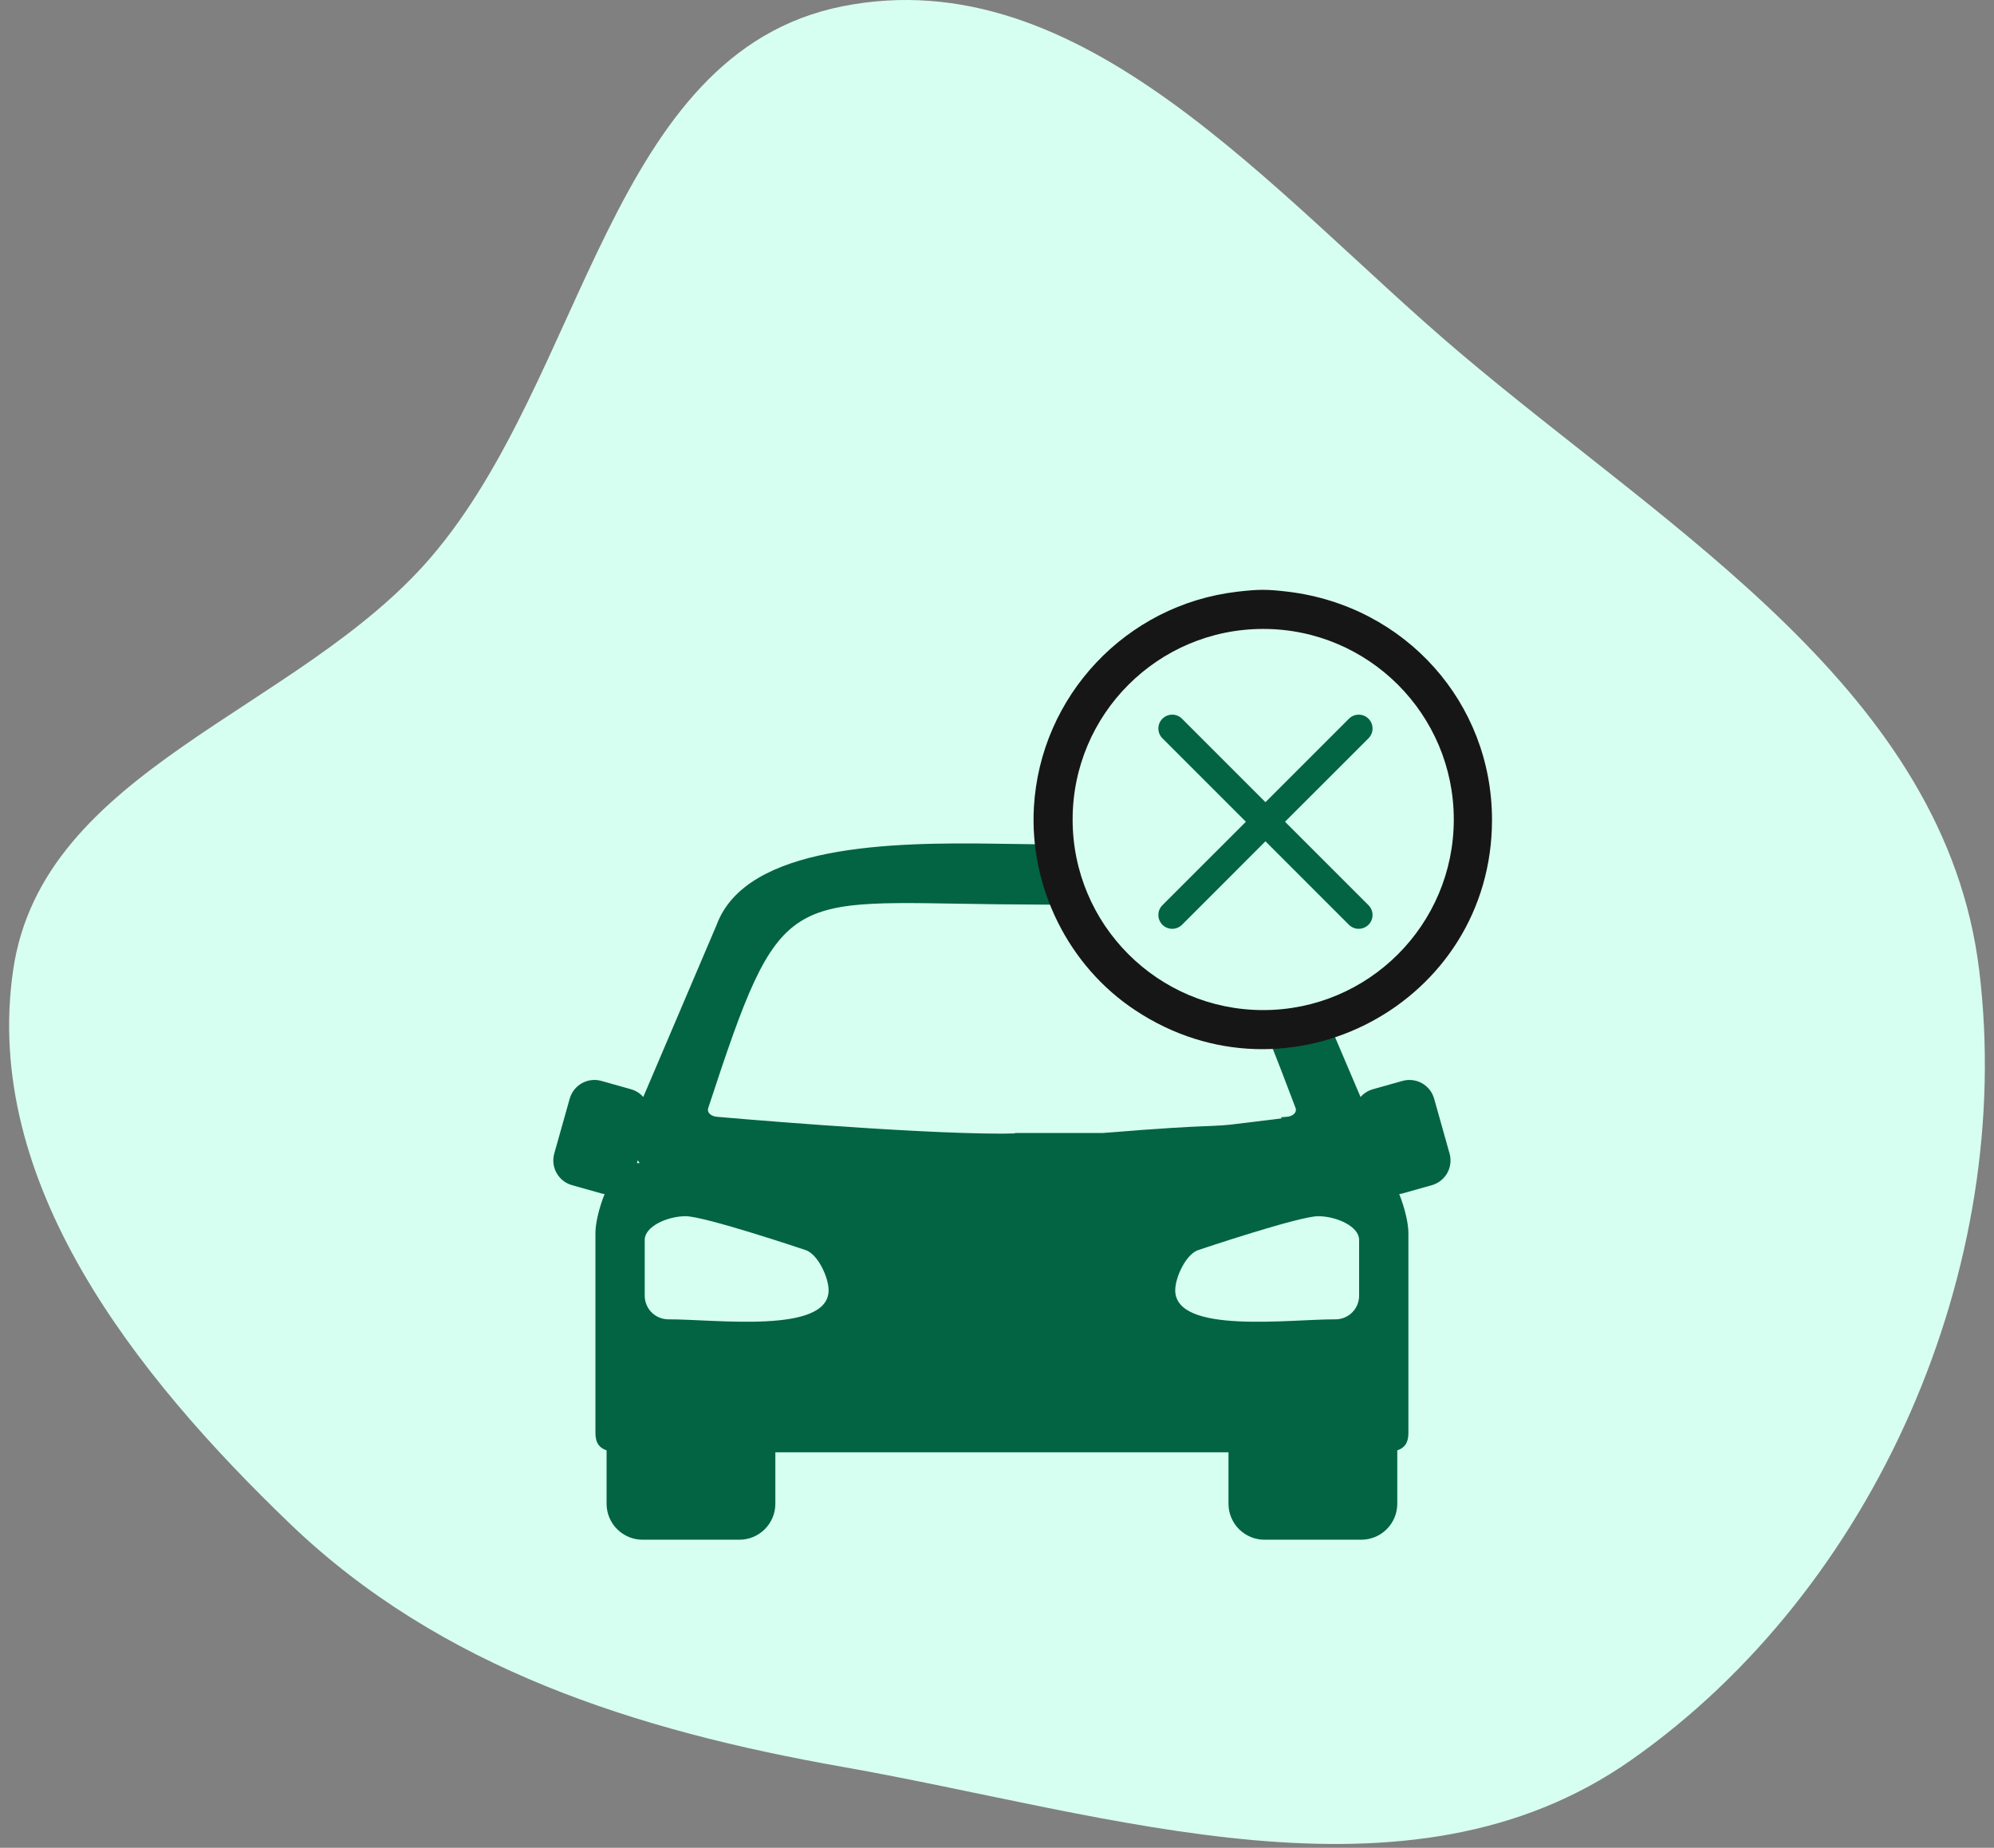 <svg width="191" height="177" viewBox="0 0 191 177" fill="none" xmlns="http://www.w3.org/2000/svg">
<rect x="0" y="0" width="191" height="177" fill="#808080" stroke="none"/>
<path fill-rule="evenodd" clip-rule="evenodd" d="M80.683 169.242C60.954 165.762 42.215 159.833 27.758 145.94C12.957 131.717 -1.704 113.252 1.26 92.921C4.072 73.629 28.542 68.182 41.248 53.414C56.141 36.104 58.311 5.077 80.683 0.607C103.691 -3.99 121.857 18.548 139.767 33.73C160.209 51.06 186.33 66.291 189.58 92.921C193.054 121.376 179.678 152.171 156.231 168.604C134.779 183.639 106.466 173.79 80.683 169.242Z" fill="#D7FFF1"/>
<g clip-path="url(#clip0_1880_29205)">
<path d="M95.429 80.818C85.419 80.671 71.514 80.886 68.651 88.576L61.618 105.081C61.306 104.724 60.897 104.466 60.44 104.337L57.608 103.541C57.297 103.452 56.971 103.426 56.65 103.464C56.328 103.502 56.018 103.603 55.735 103.762C55.453 103.92 55.205 104.133 55.005 104.387C54.805 104.642 54.657 104.933 54.57 105.245L53.093 110.491C53.005 110.802 52.979 111.128 53.017 111.449C53.055 111.771 53.156 112.081 53.314 112.363C53.473 112.646 53.685 112.894 53.94 113.094C54.194 113.294 54.486 113.441 54.797 113.528L57.63 114.326C57.724 114.351 57.819 114.36 57.914 114.376C57.372 115.725 57.035 117.208 57.035 118.091V137.273C57.035 138.257 57.448 138.712 58.103 138.925V144.035C58.102 144.489 58.191 144.938 58.364 145.358C58.537 145.777 58.791 146.158 59.112 146.478C59.433 146.799 59.814 147.053 60.233 147.227C60.652 147.4 61.101 147.489 61.555 147.488H70.817C71.271 147.489 71.72 147.4 72.139 147.227C72.558 147.053 72.939 146.799 73.26 146.478C73.581 146.158 73.835 145.777 74.008 145.358C74.181 144.938 74.27 144.489 74.269 144.035V139.113H117.673V144.035C117.673 144.489 117.761 144.938 117.935 145.358C118.108 145.777 118.362 146.158 118.683 146.479C119.004 146.799 119.385 147.054 119.804 147.227C120.224 147.4 120.673 147.489 121.127 147.488H130.387C130.841 147.489 131.29 147.4 131.71 147.227C132.129 147.054 132.51 146.8 132.831 146.479C133.152 146.158 133.406 145.777 133.58 145.358C133.753 144.939 133.842 144.489 133.841 144.035V138.926C134.497 138.713 134.907 138.258 134.907 137.274V118.092C134.907 117.209 134.569 115.726 134.028 114.376C134.123 114.362 134.218 114.353 134.312 114.327L137.146 113.529C137.457 113.442 137.749 113.294 138.003 113.094C138.257 112.894 138.47 112.646 138.628 112.364C138.786 112.082 138.887 111.771 138.925 111.45C138.963 111.129 138.937 110.803 138.849 110.492L137.373 105.246C137.286 104.934 137.139 104.642 136.939 104.388C136.739 104.133 136.49 103.921 136.208 103.762C135.926 103.604 135.615 103.503 135.293 103.465C134.972 103.427 134.646 103.453 134.334 103.542L131.503 104.338C131.046 104.467 130.637 104.725 130.324 105.082L123.291 88.577C120.222 80.77 105.438 80.966 95.428 80.819M124.096 106.124C124.263 106.619 123.764 106.949 123.243 106.979C123.243 106.979 121.537 107.124 119.186 107.314C117.397 103.133 113.239 100.187 108.422 100.187C103.135 100.187 98.647 103.737 97.208 108.57C96.809 108.575 96.346 108.592 95.975 108.592C86.868 108.592 68.698 106.979 68.698 106.979C68.177 106.948 67.678 106.618 67.844 106.124C74.842 84.792 75.051 86.396 95.583 86.62C116.115 86.844 116.235 85.32 124.096 106.124ZM108.422 104.219C109.689 104.215 110.938 104.526 112.055 105.125C113.173 105.724 114.123 106.591 114.822 107.649C110.709 107.954 105.977 108.266 101.566 108.447C102.201 107.173 103.179 106.102 104.39 105.355C105.602 104.608 106.998 104.214 108.422 104.219ZM61.084 111.141C61.146 111.233 61.206 111.325 61.275 111.413H61.008L61.084 111.141ZM65.634 116.498C67.435 116.469 77.106 119.724 77.106 119.724C78.313 120.064 79.376 122.347 79.37 123.602C79.352 127.827 68.448 126.36 64.021 126.378C63.723 126.378 63.429 126.32 63.154 126.206C62.879 126.093 62.629 125.926 62.418 125.716C62.208 125.506 62.041 125.256 61.928 124.981C61.814 124.706 61.756 124.411 61.756 124.114V118.764C61.756 117.509 63.833 116.529 65.634 116.498ZM126.308 116.498C128.11 116.528 130.186 117.509 130.186 118.764V124.114C130.186 124.411 130.128 124.706 130.015 124.981C129.901 125.256 129.734 125.506 129.524 125.716C129.313 125.927 129.064 126.094 128.789 126.207C128.514 126.321 128.219 126.379 127.921 126.378C123.495 126.361 112.59 127.827 112.572 123.602C112.566 122.347 113.629 120.064 114.836 119.724C114.836 119.724 124.507 116.469 126.308 116.498Z" fill="#026442"/>
<path d="M105.542 106.567H99.295L102.565 103.297L112.49 98.159L118.912 105.633C115.176 106.1 117.044 105.633 105.542 106.567Z" fill="#D7FFF1" stroke="#D7FFF1" stroke-width="3.924"/>
</g>
<path d="M118.468 56.685C107.864 57.944 99.653 66.65 99.034 77.316C98.601 84.991 102.335 92.521 108.71 96.75C123.378 106.509 142.915 96.09 142.915 78.533C142.915 67.331 134.642 58.068 123.419 56.685C121.356 56.438 120.572 56.438 118.468 56.685ZM125.751 61.596C131.569 63.287 136.107 67.805 137.882 73.685C138.377 75.336 138.439 75.872 138.439 78.533C138.439 81.195 138.377 81.731 137.882 83.382C136.107 89.261 131.569 93.779 125.751 95.471C123.605 96.09 119.809 96.234 117.581 95.781C113.929 95.038 111.412 93.656 108.565 90.809C106.729 88.993 106.358 88.498 105.409 86.579C103.903 83.567 103.47 81.752 103.47 78.533C103.47 75.501 103.882 73.603 105.141 70.962C106.131 68.899 107.183 67.475 108.895 65.825C111.474 63.391 113.867 62.111 117.437 61.286C119.273 60.873 123.811 61.039 125.751 61.596Z" fill="#171616"/>
<circle cx="120.999" cy="78.5" r="18.255" fill="#D7FFF1"/>
<path fill-rule="evenodd" clip-rule="evenodd" d="M131.084 70.721C131.207 70.598 131.304 70.452 131.371 70.291C131.438 70.13 131.472 69.958 131.472 69.784C131.473 69.609 131.438 69.437 131.372 69.276C131.305 69.115 131.208 68.969 131.085 68.846C130.962 68.723 130.816 68.625 130.655 68.558C130.494 68.491 130.322 68.457 130.147 68.457C129.973 68.457 129.801 68.491 129.64 68.558C129.479 68.624 129.333 68.722 129.21 68.845L121.215 76.84L113.222 68.845C112.973 68.596 112.635 68.456 112.284 68.456C111.932 68.456 111.594 68.596 111.346 68.845C111.097 69.093 110.957 69.431 110.957 69.783C110.957 70.135 111.097 70.472 111.346 70.721L119.341 78.714L111.346 86.707C111.222 86.83 111.125 86.976 111.058 87.137C110.991 87.298 110.957 87.47 110.957 87.644C110.957 87.819 110.991 87.991 111.058 88.152C111.125 88.313 111.222 88.459 111.346 88.583C111.594 88.831 111.932 88.971 112.284 88.971C112.458 88.971 112.63 88.937 112.791 88.87C112.952 88.803 113.098 88.706 113.222 88.583L121.215 80.587L129.21 88.583C129.459 88.831 129.796 88.971 130.147 88.97C130.499 88.97 130.836 88.83 131.085 88.581C131.333 88.333 131.473 87.995 131.472 87.644C131.472 87.292 131.332 86.955 131.084 86.707L123.088 78.714L131.084 70.721Z" fill="#026442"/>
<defs>
<clipPath id="clip0_1880_29205">
<rect width="85.943" height="85.943" fill="white" transform="translate(53 71.167)"/>
</clipPath>
</defs>
</svg>
